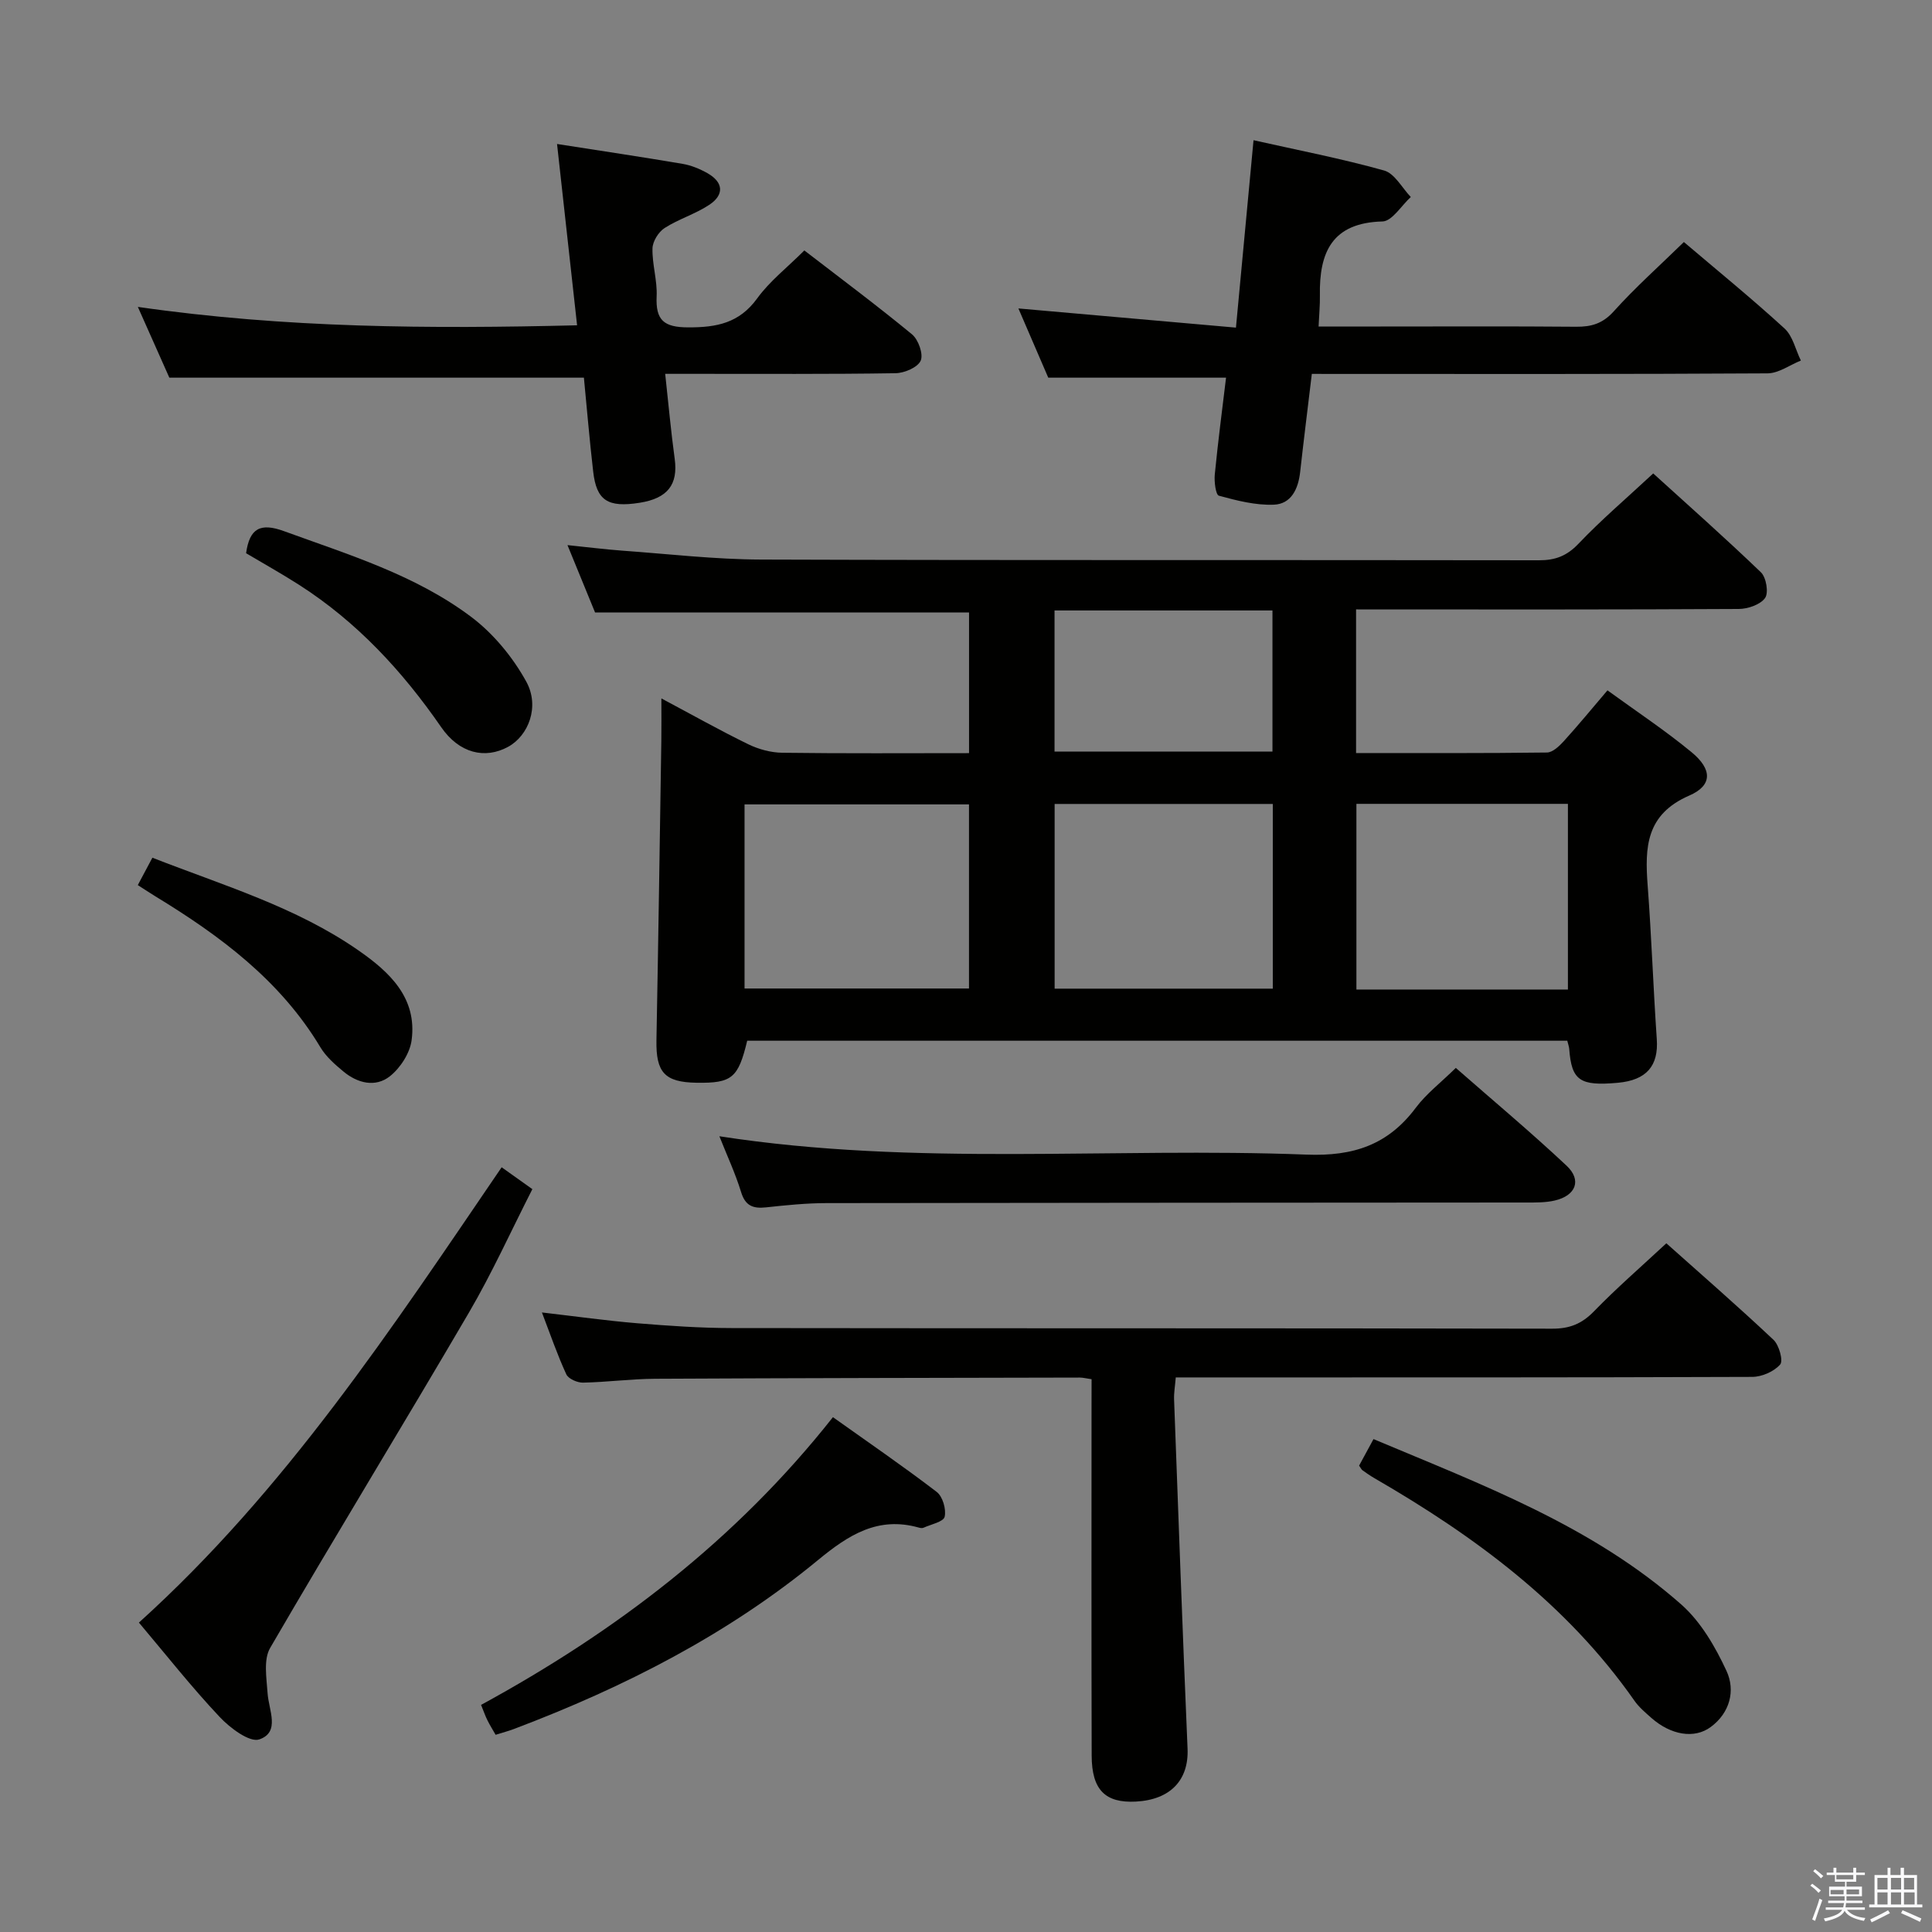 <svg enable-background="new 0 0 400 400" viewBox="0 0 400 400" xmlns="http://www.w3.org/2000/svg"><rect x="0" y="0" width="400" height="400" fill="#808080" stroke="none"/><path d="m374.8 390.4.4-.4c.7.5 1.3 1 1.8 1.4l-.5.5c-.5-.6-1.1-1.1-1.7-1.5zm1 7.3-.6-.3c.5-1.4 1.1-2.8 1.5-4.3.2.1.4.2.6.3-.5 1.3-1 2.8-1.5 4.3zm-.4-10.3.4-.4c.4.3 1 .8 1.7 1.4l-.5.5c-.4-.5-1-1-1.6-1.5zm2.5.3h1.7v-1h.6v1h3.5v-1h.6v1h1.8v.5h-1.8v1.4h-2v1h3.2v2h-3.2v.9h3.3v.5h-3.4c0 .3-.1.6-.1.9h4v.5h-3.7c.7.9 1.9 1.5 3.8 1.7-.1.2-.2.4-.3.6-2.1-.4-3.5-1.1-4-2.1-.4 1-1.8 1.7-4 2.2-.1-.2-.2-.4-.3-.6 2.1-.4 3.4-1 3.8-1.8h-3.4v-.5h3.6c.1-.3.1-.6.2-.9h-3.3v-.5h3.4c0-.3 0-.6 0-.9h-3.2v-2h3.3v-1h-2.1v-1.4h-1.7v-.5zm1.1 3.5v1h2.7c0-.3 0-.4 0-.4 0-.1 0-.2 0-.2 0-.1 0-.2 0-.3h-2.7zm1.2-3v.9h3.5v-.9zm4.7 3h-2.6v.6.4h2.6z" fill="#fafafb"/><path d="m393.6 386.7h.6v1.5h2.7v6.1h1.1v.6h-11v-.6h1.1v-6.1h2.7v-1.5h.6v1.5h2.1v-1.5zm-2.7 8.8.4.6c-1.2.6-2.5 1.3-3.8 1.9-.1-.2-.2-.4-.3-.6 1.2-.6 2.5-1.2 3.7-1.9zm-2.2-6.7v2.4h2.1v-2.4zm0 3v2.5h2.1v-2.5zm2.8-3v2.4h2.1v-2.4zm0 3v2.5h2.1v-2.5zm6 6.1c-1.4-.7-2.7-1.3-3.9-1.8l.3-.6c1.5.6 2.7 1.2 3.9 1.7zm-1.2-9.1h-2.1v2.4h2.1zm-2.1 3v2.5h2.2v-2.5z" fill="#fafafb"/><g fill="#010100"><path d="m280.76 126.17v29.74c13.31 0 26.42.06 39.53-.11 1.18-.02 2.55-1.33 3.48-2.35 3-3.31 5.84-6.76 9.04-10.52 5.97 4.34 11.94 8.29 17.43 12.82 4.25 3.51 4.36 6.86-.49 8.96-8.98 3.9-9.22 10.7-8.62 18.61.8 10.6 1.16 21.23 1.89 31.83.38 5.51-2.1 8.49-8.07 9.03-7.88.71-9.57-.48-10.06-7.02-.04-.48-.22-.94-.4-1.69-56.6 0-113.2 0-169.79 0-1.86 7.74-3.16 8.81-10.48 8.7-6.62-.1-8.43-2.14-8.31-8.81.39-20.64.69-41.28 1.01-61.92.04-2.65.01-5.31.01-8.84 6.35 3.38 12.09 6.61 17.99 9.49 2.14 1.04 4.68 1.73 7.05 1.76 12.79.17 25.58.08 38.66.08 0-10.04 0-19.6 0-29.13-25.8 0-51.37 0-77.43 0-1.65-4.02-3.51-8.58-5.71-13.94 4.22.43 7.74.88 11.27 1.14 9.61.69 19.23 1.82 28.84 1.85 53.66.18 107.33.06 160.99.15 3.42.01 5.8-.89 8.22-3.43 4.69-4.93 9.9-9.37 15.47-14.55 7.03 6.39 14.82 13.28 22.31 20.48 1.09 1.05 1.62 4.23.85 5.31-.99 1.38-3.55 2.26-5.45 2.27-24.5.14-49 .1-73.49.1-1.8-.01-3.6-.01-5.74-.01zm-126.61 78.49h46.47c0-12.88 0-25.43 0-38.12-15.65 0-30.98 0-46.47 0zm64.2-38.21v38.24h45.17c0-12.86 0-25.41 0-38.24-15.19 0-30.07 0-45.17 0zm106.27 38.42c0-13.06 0-25.63 0-38.44-14.72 0-29.13 0-43.79 0v38.44zm-106.29-78.48v29.21h45.12c0-9.89 0-19.45 0-29.21-15.15 0-29.92 0-45.12 0z"/><path d="m226 285.55c-1.17-.17-1.8-.34-2.43-.34-29.32.06-58.64.1-87.96.25-4.98.03-9.95.7-14.92.8-1.17.02-3.01-.79-3.44-1.72-1.85-4.01-3.29-8.21-5.05-12.81 7 .81 13.38 1.71 19.78 2.24 6.46.53 12.95.98 19.42.99 56.65.08 113.3.01 169.95.13 3.64.01 6.16-1.01 8.68-3.61 4.63-4.77 9.67-9.14 14.97-14.07 6.99 6.24 14.72 12.96 22.18 19.98 1.16 1.09 2.06 4.35 1.38 5.12-1.28 1.46-3.79 2.56-5.79 2.56-37.65.14-75.31.11-112.97.11-1.98 0-3.96 0-6.37 0-.14 1.73-.4 3.16-.35 4.57.89 24.09 1.76 48.19 2.79 72.28.28 6.47-3.5 10.59-10.71 10.97-6.32.33-9.12-2.42-9.14-9.5-.07-24.16-.03-48.32-.03-72.48.01-1.78.01-3.56.01-5.47z"/><path d="m271.6 77.41c-.86 7.2-1.69 13.76-2.42 20.34-.39 3.48-1.85 6.6-5.44 6.74-3.78.15-7.68-.85-11.38-1.86-.66-.18-1-2.92-.85-4.42.66-6.74 1.54-13.46 2.33-20.02-12.24 0-24.14 0-36.81 0-1.71-3.95-3.78-8.77-6.18-14.33 15.25 1.34 29.93 2.64 45.04 3.97 1.24-13.22 2.4-25.58 3.64-38.8 9.09 2.04 18.16 3.79 27.03 6.27 2.19.61 3.71 3.59 5.53 5.49-1.95 1.77-3.87 5.01-5.86 5.06-10.46.26-13.12 6.41-12.96 15.32.04 1.95-.16 3.91-.27 6.43h12.84c13.49 0 26.98-.07 40.46.05 3.18.03 5.52-.65 7.81-3.19 4.44-4.94 9.43-9.38 14.52-14.35 6.86 5.83 14.03 11.67 20.84 17.9 1.71 1.57 2.28 4.39 3.38 6.64-2.3.92-4.59 2.63-6.89 2.65-29.47.18-58.95.12-88.42.12-1.98-.01-3.93-.01-5.94-.01z"/><path d="m120.89 78.19c-28.64 0-56.88 0-85.83 0-1.77-3.98-3.91-8.77-6.52-14.65 30.61 4.41 60.53 4.55 90.94 3.81-1.39-12.58-2.73-24.71-4.15-37.54 9.08 1.42 17.56 2.68 26.02 4.12 1.76.3 3.53 1.03 5.09 1.91 3.36 1.89 3.55 4.48.4 6.57-2.88 1.91-6.33 2.93-9.24 4.8-1.27.82-2.48 2.76-2.51 4.23-.08 3.29 1.01 6.62.86 9.89-.23 4.97 1.48 6.45 6.58 6.45 5.88.01 10.52-.89 14.23-5.99 2.6-3.59 6.25-6.42 9.77-9.94 7.46 5.75 15.02 11.38 22.29 17.37 1.32 1.09 2.39 4.11 1.8 5.45-.62 1.4-3.37 2.57-5.21 2.6-13.83.22-27.66.12-41.49.13-1.81 0-3.61 0-6.2 0 .68 6.21 1.19 11.93 1.97 17.6.72 5.3-1.44 8.17-7.24 9.09-6.62 1.05-8.96-.45-9.64-6.48-.76-6.56-1.31-13.16-1.92-19.42z"/><path d="m148.94 235.25c40.72 6.3 81.22 2.24 121.55 3.8 9.74.38 16.89-2.02 22.65-9.72 2.17-2.89 5.15-5.17 8.27-8.23 7.64 6.7 15.49 13.26 22.94 20.25 3.18 2.99 1.92 6.18-2.43 7.2-1.91.45-3.96.42-5.94.42-48.31.04-96.62.04-144.93.12-4.14.01-8.3.43-12.43.88-2.69.29-4.31-.28-5.19-3.18-1.18-3.85-2.91-7.55-4.49-11.54z"/><path d="m28.76 335.94c30.37-27.43 52.3-60.84 75.1-94.27 1.93 1.38 3.9 2.78 6.36 4.53-4.39 8.61-8.33 17.35-13.14 25.57-13.58 23.22-27.63 46.16-41.15 69.42-1.41 2.42-.74 6.24-.53 9.37.23 3.5 2.67 8.05-1.7 9.56-2.01.7-6.08-2.36-8.23-4.65-5.8-6.16-11.05-12.82-16.71-19.53z"/><path d="m102.61 359.17c-.61-1.07-1.21-2.03-1.71-3.04-.43-.86-.74-1.78-1.3-3.15 27.91-15.21 52.73-34.09 72.85-59.57 7.34 5.23 14.56 10.17 21.49 15.48 1.23.94 2 3.59 1.64 5.14-.25 1.05-2.83 1.57-4.4 2.28-.27.12-.67.04-.99-.05-8.43-2.36-14.51 1.53-20.8 6.71-18.76 15.46-40.18 26.36-62.83 34.94-1.22.47-2.49.8-3.95 1.26z"/><path d="m281.39 303.44c.9-1.65 1.83-3.37 2.98-5.49 22.41 9.43 45.23 17.92 63.73 34.25 4.05 3.58 7.05 8.77 9.36 13.76 1.87 4.05.71 8.65-3.26 11.59-3.42 2.54-8.31 1.66-12.32-1.89-1.24-1.1-2.56-2.21-3.5-3.56-13.98-19.98-33.02-34.03-53.81-46.05-.86-.5-1.68-1.07-2.49-1.65-.24-.19-.38-.53-.69-.96z"/><path d="m50.95 114.54c.72-5.16 2.94-6.36 7.85-4.57 13.43 4.89 27.24 9.08 38.78 17.77 4.58 3.45 8.58 8.31 11.36 13.35 2.88 5.19.46 11.24-3.74 13.53-4.79 2.62-10.13 1.34-13.85-4.06-8.04-11.63-17.46-21.81-29.42-29.47-3.61-2.31-7.37-4.41-10.98-6.55z"/><path d="m28.53 183.25c.99-1.87 1.91-3.58 3.02-5.67 14.67 5.74 29.68 10.17 42.62 19.16 6.4 4.44 12.24 9.8 11.05 18.63-.36 2.69-2.34 5.75-4.5 7.46-2.99 2.36-6.69 1.45-9.61-.98-1.78-1.47-3.62-3.09-4.78-5.03-8.3-13.84-20.75-23.08-34.19-31.26-1.12-.69-2.21-1.41-3.61-2.31z"/></g></svg>